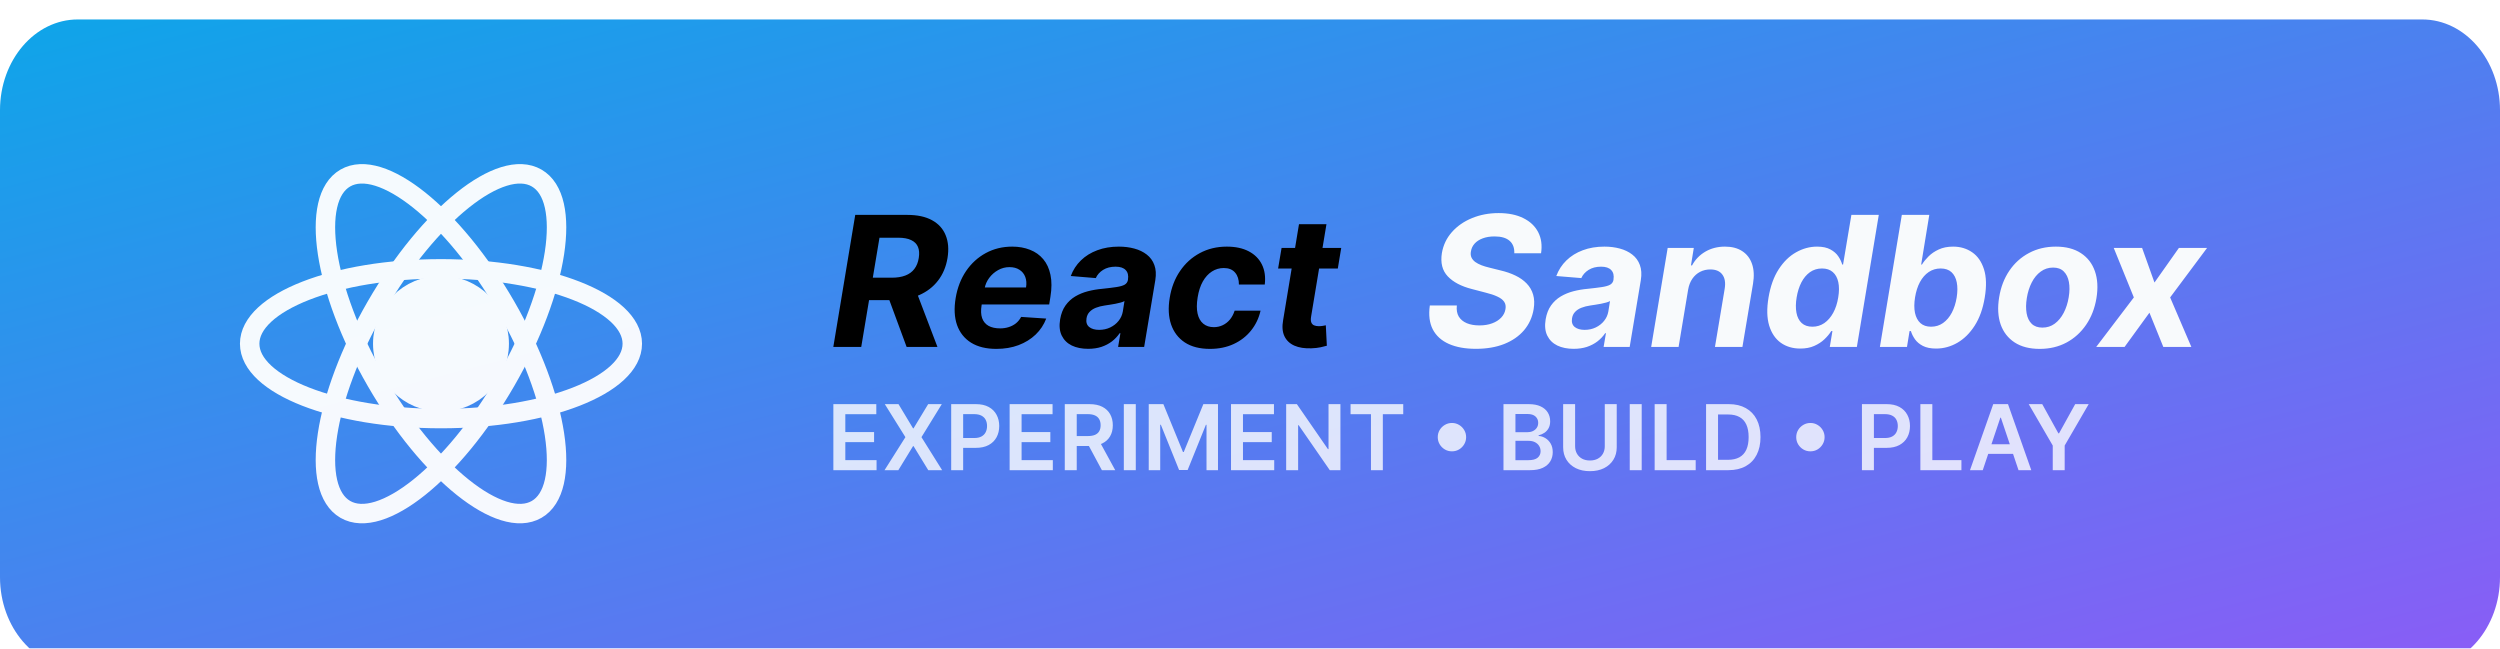 <svg width="771" height="200" viewBox="0 0 771 200" fill="none" xmlns="http://www.w3.org/2000/svg">
<g clip-path="url(#clip0_3051_101)">
<g filter="url(#filter0_i_3051_101)">
<path d="M747.013 0H23.987C10.739 0 0 12.536 0 28V172C0 187.464 10.739 200 23.987 200H747.013C760.261 200 771 187.464 771 172V28C771 12.536 760.261 0 747.013 0Z" fill="white" fill-opacity="0.06"/>
<path d="M747.013 0H23.987C10.739 0 0 12.536 0 28V172C0 187.464 10.739 200 23.987 200H747.013C760.261 200 771 187.464 771 172V28C771 12.536 760.261 0 747.013 0Z" fill="url(#paint0_linear_3051_101)"/>
<g opacity="0.95">
<path d="M136 117.957C145.917 117.957 153.957 109.917 153.957 100C153.957 90.083 145.917 82.043 136 82.043C126.083 82.043 118.043 90.083 118.043 100C118.043 109.917 126.083 117.957 136 117.957Z" fill="white" stroke="white" stroke-width="6" stroke-linecap="round"/>
<path d="M136 123.087C168.585 123.087 195 112.751 195 100C195 87.249 168.585 76.913 136 76.913C103.415 76.913 77 87.249 77 100C77 112.751 103.415 123.087 136 123.087Z" stroke="white" stroke-width="6" stroke-linecap="round"/>
<path d="M116.006 111.543C132.299 139.763 154.458 157.471 165.5 151.096C176.542 144.72 172.286 116.676 155.994 88.457C139.701 60.237 117.542 42.529 106.5 48.904C95.458 55.28 99.714 83.324 116.006 111.543Z" stroke="white" stroke-width="6" stroke-linecap="round"/>
<path d="M155.994 111.543C172.286 83.324 176.542 55.28 165.5 48.904C154.458 42.529 132.299 60.237 116.006 88.457C99.714 116.676 95.458 144.72 106.5 151.096C117.542 157.471 139.701 139.763 155.994 111.543Z" stroke="white" stroke-width="6" stroke-linecap="round"/>
</g>
</g>
<path d="M256.994 107L263.756 66.273H279.824C282.9 66.273 285.432 66.816 287.42 67.903C289.422 68.99 290.828 70.535 291.636 72.537C292.458 74.526 292.651 76.872 292.213 79.577C291.762 82.281 290.788 84.601 289.29 86.537C287.805 88.472 285.869 89.964 283.483 91.011C281.11 92.046 278.359 92.562 275.23 92.562H264.472L265.665 85.642H275.011C276.655 85.642 278.061 85.417 279.227 84.966C280.394 84.515 281.315 83.839 281.991 82.938C282.681 82.036 283.132 80.916 283.344 79.577C283.569 78.211 283.49 77.071 283.105 76.156C282.721 75.228 282.025 74.526 281.017 74.048C280.009 73.558 278.684 73.312 277.04 73.312H271.233L265.605 107H256.994ZM282.051 88.466L289.111 107H279.605L272.764 88.466H282.051ZM307.262 107.597C304.133 107.597 301.541 106.96 299.487 105.688C297.432 104.402 295.987 102.585 295.151 100.239C294.329 97.879 294.19 95.088 294.734 91.867C295.264 88.724 296.331 85.967 297.935 83.594C299.553 81.221 301.581 79.371 304.021 78.046C306.46 76.72 309.178 76.057 312.174 76.057C314.189 76.057 316.012 76.382 317.643 77.031C319.287 77.668 320.652 78.635 321.739 79.935C322.826 81.221 323.569 82.831 323.967 84.767C324.378 86.703 324.371 88.97 323.947 91.568L323.569 93.895H297.796L298.612 88.645H316.43C316.629 87.425 316.549 86.345 316.191 85.403C315.833 84.462 315.237 83.726 314.401 83.196C313.566 82.653 312.539 82.381 311.319 82.381C310.073 82.381 308.906 82.686 307.819 83.296C306.732 83.905 305.817 84.707 305.075 85.702C304.345 86.683 303.875 87.75 303.663 88.903L302.728 94.114C302.463 95.718 302.516 97.05 302.887 98.111C303.272 99.171 303.934 99.967 304.876 100.497C305.817 101.014 307.01 101.273 308.455 101.273C309.397 101.273 310.278 101.14 311.1 100.875C311.935 100.61 312.678 100.219 313.327 99.702C313.977 99.171 314.507 98.515 314.918 97.733L322.654 98.25C321.938 100.133 320.851 101.777 319.393 103.182C317.934 104.574 316.178 105.661 314.123 106.443C312.081 107.212 309.794 107.597 307.262 107.597ZM335.575 107.577C333.64 107.577 331.963 107.239 330.544 106.562C329.139 105.873 328.105 104.852 327.442 103.5C326.779 102.148 326.613 100.471 326.945 98.469C327.236 96.772 327.786 95.353 328.595 94.213C329.417 93.06 330.418 92.132 331.598 91.429C332.778 90.726 334.084 90.189 335.516 89.818C336.961 89.447 338.452 89.195 339.99 89.062C341.767 88.877 343.212 88.698 344.325 88.526C345.452 88.353 346.294 88.108 346.851 87.79C347.408 87.458 347.746 86.968 347.865 86.318V86.199C348.064 84.953 347.832 83.985 347.169 83.296C346.519 82.593 345.479 82.242 344.047 82.242C342.536 82.242 341.25 82.573 340.189 83.236C339.142 83.899 338.393 84.74 337.942 85.761L330.226 85.125C330.915 83.269 331.956 81.665 333.348 80.312C334.753 78.947 336.444 77.9 338.419 77.171C340.394 76.428 342.608 76.057 345.061 76.057C346.758 76.057 348.342 76.256 349.814 76.653C351.299 77.051 352.578 77.668 353.652 78.503C354.739 79.338 355.521 80.412 355.999 81.724C356.489 83.024 356.589 84.581 356.297 86.398L352.857 107H344.822L345.538 102.764H345.3C344.65 103.719 343.855 104.561 342.913 105.29C341.972 106.006 340.892 106.569 339.672 106.98C338.452 107.378 337.087 107.577 335.575 107.577ZM338.976 101.73C340.209 101.73 341.342 101.485 342.376 100.994C343.424 100.491 344.286 99.814 344.962 98.966C345.651 98.117 346.089 97.156 346.274 96.082L346.791 92.841C346.526 93.013 346.142 93.166 345.638 93.298C345.147 93.431 344.61 93.557 344.027 93.676C343.457 93.782 342.88 93.882 342.297 93.974C341.714 94.054 341.19 94.133 340.726 94.213C339.705 94.359 338.79 94.591 337.982 94.909C337.173 95.227 336.517 95.658 336.013 96.202C335.509 96.732 335.197 97.395 335.078 98.19C334.893 99.344 335.164 100.225 335.893 100.835C336.636 101.432 337.663 101.73 338.976 101.73ZM373.151 107.597C370.009 107.597 367.423 106.934 365.395 105.608C363.38 104.269 361.968 102.413 361.159 100.04C360.364 97.667 360.224 94.936 360.741 91.847C361.245 88.718 362.299 85.974 363.903 83.614C365.508 81.24 367.543 79.391 370.009 78.065C372.488 76.726 375.272 76.057 378.361 76.057C381.026 76.057 383.279 76.541 385.122 77.508C386.965 78.476 388.317 79.835 389.179 81.585C390.041 83.335 390.332 85.39 390.054 87.75H382.08C382.093 86.239 381.702 85.012 380.906 84.071C380.111 83.13 378.944 82.659 377.406 82.659C376.08 82.659 374.861 83.017 373.747 83.733C372.647 84.436 371.712 85.463 370.943 86.815C370.188 88.168 369.657 89.805 369.352 91.727C369.034 93.676 369.027 95.333 369.332 96.699C369.637 98.064 370.221 99.105 371.082 99.821C371.944 100.537 373.031 100.895 374.344 100.895C375.325 100.895 376.233 100.696 377.068 100.298C377.917 99.901 378.659 99.324 379.295 98.568C379.932 97.799 380.422 96.878 380.767 95.804H388.761C388.218 98.151 387.23 100.205 385.798 101.969C384.38 103.732 382.597 105.111 380.449 106.105C378.301 107.099 375.868 107.597 373.151 107.597ZM413.634 76.454L412.58 82.818H394.165L395.239 76.454H413.634ZM400.609 69.136H409.08L404.347 97.614C404.215 98.396 404.235 99.006 404.407 99.443C404.579 99.867 404.864 100.166 405.262 100.338C405.673 100.51 406.164 100.597 406.734 100.597C407.131 100.597 407.536 100.563 407.947 100.497C408.358 100.418 408.669 100.358 408.881 100.318L409.2 106.622C408.722 106.768 408.079 106.927 407.271 107.099C406.475 107.272 405.534 107.378 404.447 107.418C402.379 107.497 400.629 107.225 399.197 106.602C397.765 105.966 396.737 104.991 396.114 103.679C395.491 102.366 395.359 100.716 395.717 98.727L400.609 69.136Z" fill="black"/>
<path d="M467.009 78.105C467.076 76.448 466.592 75.169 465.558 74.267C464.537 73.365 462.992 72.915 460.924 72.915C459.519 72.915 458.299 73.114 457.265 73.511C456.231 73.896 455.402 74.433 454.779 75.122C454.169 75.798 453.791 76.581 453.646 77.469C453.5 78.198 453.546 78.834 453.785 79.378C454.037 79.921 454.428 80.392 454.958 80.79C455.502 81.174 456.145 81.512 456.887 81.804C457.629 82.082 458.418 82.321 459.254 82.52L462.754 83.395C464.464 83.793 466.002 84.323 467.367 84.986C468.746 85.649 469.899 86.464 470.827 87.432C471.769 88.4 472.432 89.54 472.816 90.852C473.201 92.165 473.254 93.669 472.975 95.367C472.551 97.859 471.563 100.02 470.012 101.849C468.461 103.666 466.426 105.078 463.907 106.085C461.388 107.08 458.471 107.577 455.157 107.577C451.869 107.577 449.092 107.073 446.825 106.065C444.558 105.058 442.907 103.566 441.873 101.591C440.852 99.602 440.547 97.143 440.958 94.213H449.29C449.145 95.579 449.344 96.719 449.887 97.633C450.444 98.535 451.272 99.218 452.373 99.682C453.473 100.133 454.766 100.358 456.251 100.358C457.722 100.358 459.028 100.146 460.168 99.722C461.322 99.297 462.256 98.707 462.972 97.952C463.688 97.196 464.126 96.328 464.285 95.347C464.444 94.432 464.305 93.663 463.867 93.04C463.43 92.417 462.727 91.886 461.759 91.449C460.805 90.998 459.618 90.6 458.2 90.256L453.944 89.142C450.656 88.307 448.17 87.001 446.487 85.224C444.803 83.448 444.2 81.055 444.677 78.046C445.101 75.579 446.129 73.425 447.759 71.582C449.403 69.726 451.471 68.288 453.964 67.267C456.469 66.233 459.207 65.716 462.177 65.716C465.2 65.716 467.752 66.24 469.833 67.287C471.915 68.321 473.433 69.766 474.387 71.622C475.342 73.478 475.633 75.639 475.262 78.105H467.009ZM485.31 107.577C483.374 107.577 481.697 107.239 480.278 106.562C478.873 105.873 477.839 104.852 477.176 103.5C476.513 102.148 476.348 100.471 476.679 98.469C476.971 96.772 477.521 95.353 478.33 94.213C479.152 93.06 480.152 92.132 481.332 91.429C482.512 90.726 483.818 90.189 485.25 89.818C486.695 89.447 488.187 89.195 489.724 89.062C491.501 88.877 492.946 88.698 494.06 88.526C495.187 88.353 496.028 88.108 496.585 87.79C497.142 87.458 497.48 86.968 497.599 86.318V86.199C497.798 84.953 497.566 83.985 496.903 83.296C496.254 82.593 495.213 82.242 493.781 82.242C492.27 82.242 490.984 82.573 489.923 83.236C488.876 83.899 488.127 84.74 487.676 85.761L479.96 85.125C480.65 83.269 481.69 81.665 483.082 80.312C484.488 78.947 486.178 77.9 488.153 77.171C490.129 76.428 492.343 76.057 494.795 76.057C496.492 76.057 498.077 76.256 499.548 76.653C501.033 77.051 502.313 77.668 503.386 78.503C504.473 79.338 505.256 80.412 505.733 81.724C506.223 83.024 506.323 84.581 506.031 86.398L502.591 107H494.557L495.273 102.764H495.034C494.384 103.719 493.589 104.561 492.648 105.29C491.706 106.006 490.626 106.569 489.406 106.98C488.187 107.378 486.821 107.577 485.31 107.577ZM488.71 101.73C489.943 101.73 491.077 101.485 492.111 100.994C493.158 100.491 494.02 99.814 494.696 98.966C495.385 98.117 495.823 97.156 496.009 96.082L496.526 92.841C496.26 93.013 495.876 93.166 495.372 93.298C494.882 93.431 494.345 93.557 493.761 93.676C493.191 93.782 492.615 93.882 492.031 93.974C491.448 94.054 490.924 94.133 490.46 94.213C489.439 94.359 488.525 94.591 487.716 94.909C486.907 95.227 486.251 95.658 485.747 96.202C485.243 96.732 484.932 97.395 484.812 98.19C484.627 99.344 484.899 100.225 485.628 100.835C486.37 101.432 487.398 101.73 488.71 101.73ZM520.618 89.341L517.675 107H509.223L514.314 76.454H522.368L521.493 81.844H521.831C522.799 80.054 524.164 78.642 525.928 77.608C527.704 76.574 529.726 76.057 531.993 76.057C534.114 76.057 535.884 76.521 537.303 77.449C538.734 78.377 539.742 79.696 540.325 81.406C540.922 83.117 541.021 85.165 540.624 87.551L537.362 107H528.891L531.893 89.062C532.198 87.193 531.96 85.735 531.178 84.688C530.409 83.627 529.169 83.097 527.459 83.097C526.319 83.097 525.271 83.342 524.317 83.832C523.362 84.323 522.56 85.039 521.911 85.98C521.274 86.908 520.843 88.028 520.618 89.341ZM555.215 107.497C552.882 107.497 550.873 106.901 549.19 105.707C547.519 104.501 546.326 102.731 545.61 100.398C544.907 98.051 544.841 95.174 545.411 91.767C545.995 88.267 547.042 85.357 548.553 83.037C550.065 80.704 551.854 78.96 553.923 77.807C555.991 76.64 558.145 76.057 560.386 76.057C562.083 76.057 563.455 76.349 564.502 76.932C565.563 77.502 566.378 78.218 566.948 79.079C567.518 79.928 567.916 80.763 568.141 81.585H568.4L570.965 66.273H579.417L572.656 107H564.303L565.119 102.108H564.761C564.23 102.956 563.528 103.798 562.653 104.634C561.791 105.455 560.744 106.138 559.511 106.682C558.291 107.225 556.859 107.497 555.215 107.497ZM558.954 100.756C560.306 100.756 561.526 100.384 562.613 99.642C563.7 98.886 564.615 97.832 565.357 96.48C566.1 95.128 566.617 93.544 566.908 91.727C567.213 89.911 567.22 88.333 566.928 86.994C566.637 85.655 566.067 84.621 565.218 83.892C564.383 83.163 563.276 82.798 561.897 82.798C560.505 82.798 559.272 83.176 558.198 83.932C557.138 84.688 556.256 85.735 555.553 87.074C554.864 88.413 554.373 89.964 554.082 91.727C553.79 93.504 553.77 95.075 554.022 96.44C554.274 97.793 554.811 98.853 555.633 99.622C556.455 100.378 557.562 100.756 558.954 100.756ZM579.76 107L586.521 66.273H594.993L592.487 81.585H592.726C593.23 80.763 593.906 79.928 594.754 79.079C595.616 78.218 596.67 77.502 597.916 76.932C599.162 76.349 600.641 76.057 602.351 76.057C604.578 76.057 606.534 76.64 608.217 77.807C609.901 78.96 611.114 80.704 611.857 83.037C612.599 85.357 612.679 88.267 612.095 91.767C611.538 95.174 610.511 98.051 609.013 100.398C607.528 102.731 605.745 104.501 603.663 105.707C601.595 106.901 599.401 107.497 597.081 107.497C595.437 107.497 594.085 107.225 593.024 106.682C591.977 106.138 591.161 105.455 590.578 104.634C589.995 103.798 589.577 102.956 589.325 102.108H588.908L588.112 107H579.76ZM590.598 91.727C590.306 93.544 590.3 95.128 590.578 96.48C590.87 97.832 591.427 98.886 592.249 99.642C593.084 100.384 594.178 100.756 595.53 100.756C596.922 100.756 598.155 100.378 599.229 99.622C600.316 98.853 601.217 97.793 601.933 96.44C602.649 95.075 603.153 93.504 603.445 91.727C603.723 89.964 603.73 88.413 603.464 87.074C603.199 85.735 602.656 84.688 601.834 83.932C601.012 83.176 599.898 82.798 598.493 82.798C597.127 82.798 595.901 83.163 594.814 83.892C593.74 84.621 592.839 85.655 592.109 86.994C591.393 88.333 590.89 89.911 590.598 91.727ZM629.043 107.597C625.928 107.597 623.349 106.934 621.308 105.608C619.266 104.269 617.827 102.413 616.992 100.04C616.17 97.653 616.018 94.876 616.535 91.707C617.039 88.579 618.086 85.841 619.677 83.494C621.268 81.148 623.29 79.325 625.742 78.026C628.195 76.713 630.959 76.057 634.035 76.057C637.137 76.057 639.709 76.726 641.751 78.065C643.792 79.391 645.231 81.247 646.066 83.633C646.901 86.02 647.06 88.797 646.543 91.966C646.026 95.081 644.966 97.812 643.362 100.159C641.757 102.506 639.736 104.335 637.296 105.648C634.857 106.947 632.106 107.597 629.043 107.597ZM629.879 101.034C631.31 101.034 632.576 100.63 633.677 99.821C634.79 98.999 635.712 97.885 636.441 96.48C637.183 95.062 637.701 93.457 637.992 91.668C638.284 89.904 638.304 88.34 638.052 86.974C637.8 85.596 637.27 84.508 636.461 83.713C635.665 82.918 634.572 82.52 633.18 82.52C631.748 82.52 630.475 82.931 629.362 83.753C628.248 84.562 627.326 85.675 626.597 87.094C625.868 88.512 625.358 90.123 625.066 91.926C624.788 93.676 624.768 95.24 625.006 96.619C625.245 97.985 625.769 99.065 626.577 99.861C627.386 100.643 628.487 101.034 629.879 101.034ZM660.623 76.454L664.441 87.133L671.978 76.454H680.668L669.273 91.727L675.816 107H667.165L662.89 96.44L655.214 107H646.464L658.077 91.727L651.873 76.454H660.623Z" fill="#F8FAFC"/>
<path d="M257.009 145V124.636H270.253V127.729H260.697V133.257H269.567V136.349H260.697V141.908H270.332V145H257.009ZM277.099 124.636L281.583 132.094H281.742L286.246 124.636H290.452L284.178 134.818L290.552 145H286.276L281.742 137.592H281.583L277.049 145H272.793L279.227 134.818L272.873 124.636H277.099ZM293.348 145V124.636H300.985C302.549 124.636 303.862 124.928 304.922 125.511C305.989 126.095 306.795 126.897 307.338 127.918C307.889 128.932 308.164 130.085 308.164 131.378C308.164 132.684 307.889 133.844 307.338 134.858C306.788 135.872 305.976 136.671 304.902 137.254C303.828 137.831 302.506 138.119 300.935 138.119H295.874V135.087H300.438C301.353 135.087 302.102 134.928 302.685 134.609C303.268 134.291 303.699 133.854 303.978 133.297C304.263 132.74 304.405 132.1 304.405 131.378C304.405 130.655 304.263 130.019 303.978 129.469C303.699 128.919 303.265 128.491 302.675 128.186C302.092 127.875 301.339 127.719 300.418 127.719H297.037V145H293.348ZM311.368 145V124.636H324.612V127.729H315.057V133.257H323.926V136.349H315.057V141.908H324.692V145H311.368ZM328.376 145V124.636H336.012C337.576 124.636 338.889 124.908 339.95 125.452C341.017 125.995 341.822 126.758 342.366 127.739C342.916 128.713 343.191 129.85 343.191 131.149C343.191 132.455 342.913 133.589 342.356 134.55C341.806 135.504 340.994 136.243 339.92 136.767C338.846 137.284 337.527 137.543 335.962 137.543H330.523V134.48H335.465C336.38 134.48 337.129 134.354 337.712 134.102C338.296 133.844 338.727 133.469 339.005 132.979C339.29 132.482 339.433 131.872 339.433 131.149C339.433 130.427 339.29 129.81 339.005 129.3C338.72 128.783 338.286 128.392 337.702 128.126C337.119 127.855 336.367 127.719 335.445 127.719H332.065V145H328.376ZM338.896 135.773L343.937 145H339.82L334.869 135.773H338.896ZM350.276 124.636V145H346.587V124.636H350.276ZM354.27 124.636H358.784L364.83 139.392H365.069L371.114 124.636H375.628V145H372.088V131.01H371.9L366.272 144.94H363.627L357.999 130.98H357.81V145H354.27V124.636ZM379.645 145V124.636H392.89V127.729H383.334V133.257H392.203V136.349H383.334V141.908H392.969V145H379.645ZM413.387 124.636V145H410.106L400.511 131.129H400.342V145H396.653V124.636H399.954L409.539 138.517H409.718V124.636H413.387ZM416.512 127.729V124.636H432.759V127.729H426.465V145H422.806V127.729H416.512ZM447.778 139.193C446.976 139.193 446.244 138.998 445.581 138.607C444.918 138.209 444.388 137.679 443.99 137.016C443.599 136.353 443.403 135.62 443.403 134.818C443.403 134.009 443.599 133.277 443.99 132.621C444.388 131.958 444.918 131.431 445.581 131.04C446.244 130.642 446.976 130.443 447.778 130.443C448.587 130.443 449.32 130.642 449.976 131.04C450.639 131.431 451.166 131.958 451.557 132.621C451.955 133.277 452.153 134.009 452.153 134.818C452.153 135.62 451.955 136.353 451.557 137.016C451.166 137.679 450.639 138.209 449.976 138.607C449.32 138.998 448.587 139.193 447.778 139.193ZM463.673 145V124.636H471.468C472.94 124.636 474.163 124.868 475.137 125.332C476.118 125.79 476.851 126.416 477.335 127.212C477.825 128.007 478.07 128.909 478.07 129.916C478.07 130.745 477.911 131.454 477.593 132.044C477.275 132.627 476.847 133.101 476.31 133.466C475.773 133.83 475.174 134.092 474.511 134.251V134.45C475.233 134.49 475.926 134.712 476.589 135.116C477.258 135.514 477.805 136.078 478.229 136.807C478.654 137.536 478.866 138.418 478.866 139.452C478.866 140.506 478.611 141.454 478.1 142.295C477.59 143.131 476.821 143.79 475.793 144.274C474.766 144.758 473.473 145 471.915 145H463.673ZM467.362 141.918H471.329C472.668 141.918 473.632 141.662 474.222 141.152C474.819 140.635 475.117 139.972 475.117 139.163C475.117 138.56 474.968 138.017 474.67 137.533C474.371 137.042 473.947 136.658 473.397 136.379C472.847 136.094 472.191 135.952 471.428 135.952H467.362V141.918ZM467.362 133.297H471.011C471.647 133.297 472.22 133.181 472.731 132.949C473.241 132.71 473.642 132.375 473.934 131.945C474.232 131.507 474.381 130.99 474.381 130.393C474.381 129.605 474.103 128.955 473.546 128.445C472.996 127.934 472.177 127.679 471.09 127.679H467.362V133.297ZM494.912 124.636H498.6V137.94C498.6 139.399 498.256 140.681 497.566 141.788C496.884 142.895 495.922 143.76 494.683 144.384C493.443 145 491.995 145.308 490.338 145.308C488.674 145.308 487.222 145 485.983 144.384C484.743 143.76 483.782 142.895 483.099 141.788C482.416 140.681 482.075 139.399 482.075 137.94V124.636H485.764V137.632C485.764 138.481 485.949 139.236 486.321 139.899C486.699 140.562 487.229 141.082 487.912 141.46C488.594 141.831 489.403 142.017 490.338 142.017C491.272 142.017 492.081 141.831 492.764 141.46C493.453 141.082 493.984 140.562 494.355 139.899C494.726 139.236 494.912 138.481 494.912 137.632V124.636ZM506.299 124.636V145H502.61V124.636H506.299ZM510.294 145V124.636H513.983V141.908H522.951V145H510.294ZM533.054 145H526.153V124.636H533.193C535.215 124.636 536.951 125.044 538.403 125.859C539.861 126.668 540.982 127.831 541.764 129.349C542.546 130.867 542.937 132.684 542.937 134.798C542.937 136.92 542.543 138.742 541.754 140.267C540.972 141.792 539.842 142.962 538.363 143.777C536.892 144.592 535.122 145 533.054 145ZM529.842 141.808H532.875C534.293 141.808 535.476 141.55 536.424 141.033C537.372 140.509 538.085 139.73 538.562 138.696C539.039 137.655 539.278 136.356 539.278 134.798C539.278 133.241 539.039 131.948 538.562 130.92C538.085 129.886 537.379 129.114 536.444 128.604C535.516 128.087 534.363 127.828 532.984 127.828H529.842V141.808ZM558.329 139.193C557.527 139.193 556.795 138.998 556.132 138.607C555.469 138.209 554.939 137.679 554.541 137.016C554.15 136.353 553.954 135.62 553.954 134.818C553.954 134.009 554.15 133.277 554.541 132.621C554.939 131.958 555.469 131.431 556.132 131.04C556.795 130.642 557.527 130.443 558.329 130.443C559.138 130.443 559.87 130.642 560.527 131.04C561.19 131.431 561.717 131.958 562.108 132.621C562.505 133.277 562.704 134.009 562.704 134.818C562.704 135.62 562.505 136.353 562.108 137.016C561.717 137.679 561.19 138.209 560.527 138.607C559.87 138.998 559.138 139.193 558.329 139.193ZM574.223 145V124.636H581.86C583.424 124.636 584.737 124.928 585.797 125.511C586.864 126.095 587.67 126.897 588.213 127.918C588.764 128.932 589.039 130.085 589.039 131.378C589.039 132.684 588.764 133.844 588.213 134.858C587.663 135.872 586.851 136.671 585.777 137.254C584.703 137.831 583.381 138.119 581.81 138.119H576.749V135.087H581.313C582.228 135.087 582.977 134.928 583.56 134.609C584.143 134.291 584.574 133.854 584.853 133.297C585.138 132.74 585.28 132.1 585.28 131.378C585.28 130.655 585.138 130.019 584.853 129.469C584.574 128.919 584.14 128.491 583.55 128.186C582.967 127.875 582.214 127.719 581.293 127.719H577.912V145H574.223ZM592.243 145V124.636H595.932V141.908H604.901V145H592.243ZM611.483 145H607.545L614.714 124.636H619.268L626.447 145H622.51L617.071 128.812H616.912L611.483 145ZM611.612 137.016H622.351V139.979H611.612V137.016ZM625.659 124.636H629.826L634.807 133.645H635.006L639.988 124.636H644.154L636.746 137.403V145H633.067V137.403L625.659 124.636Z" fill="white" fill-opacity="0.8"/>
</g>
<defs>
<filter id="filter0_i_3051_101" x="0" y="0" width="771" height="206" filterUnits="userSpaceOnUse" color-interpolation-filters="sRGB">
<feFlood flood-opacity="0" result="BackgroundImageFix"/>
<feBlend mode="normal" in="SourceGraphic" in2="BackgroundImageFix" result="shape"/>
<feColorMatrix in="SourceAlpha" type="matrix" values="0 0 0 0 0 0 0 0 0 0 0 0 0 0 0 0 0 0 127 0" result="hardAlpha"/>
<feOffset dy="6"/>
<feGaussianBlur stdDeviation="12"/>
<feComposite in2="hardAlpha" operator="arithmetic" k2="-1" k3="1"/>
<feColorMatrix type="matrix" values="0 0 0 0 0 0 0 0 0 0 0 0 0 0 0 0 0 0 0.18 0"/>
<feBlend mode="normal" in2="shape" result="effect1_innerShadow_3051_101"/>
</filter>
<linearGradient id="paint0_linear_3051_101" x1="0" y1="0" x2="97.219" y2="374.781" gradientUnits="userSpaceOnUse">
<stop stop-color="#0EA5E9"/>
<stop offset="1" stop-color="#8B5CF6"/>
</linearGradient>
<clipPath id="clip0_3051_101">
<rect width="771" height="200" fill="white"/>
</clipPath>
</defs>
</svg>

